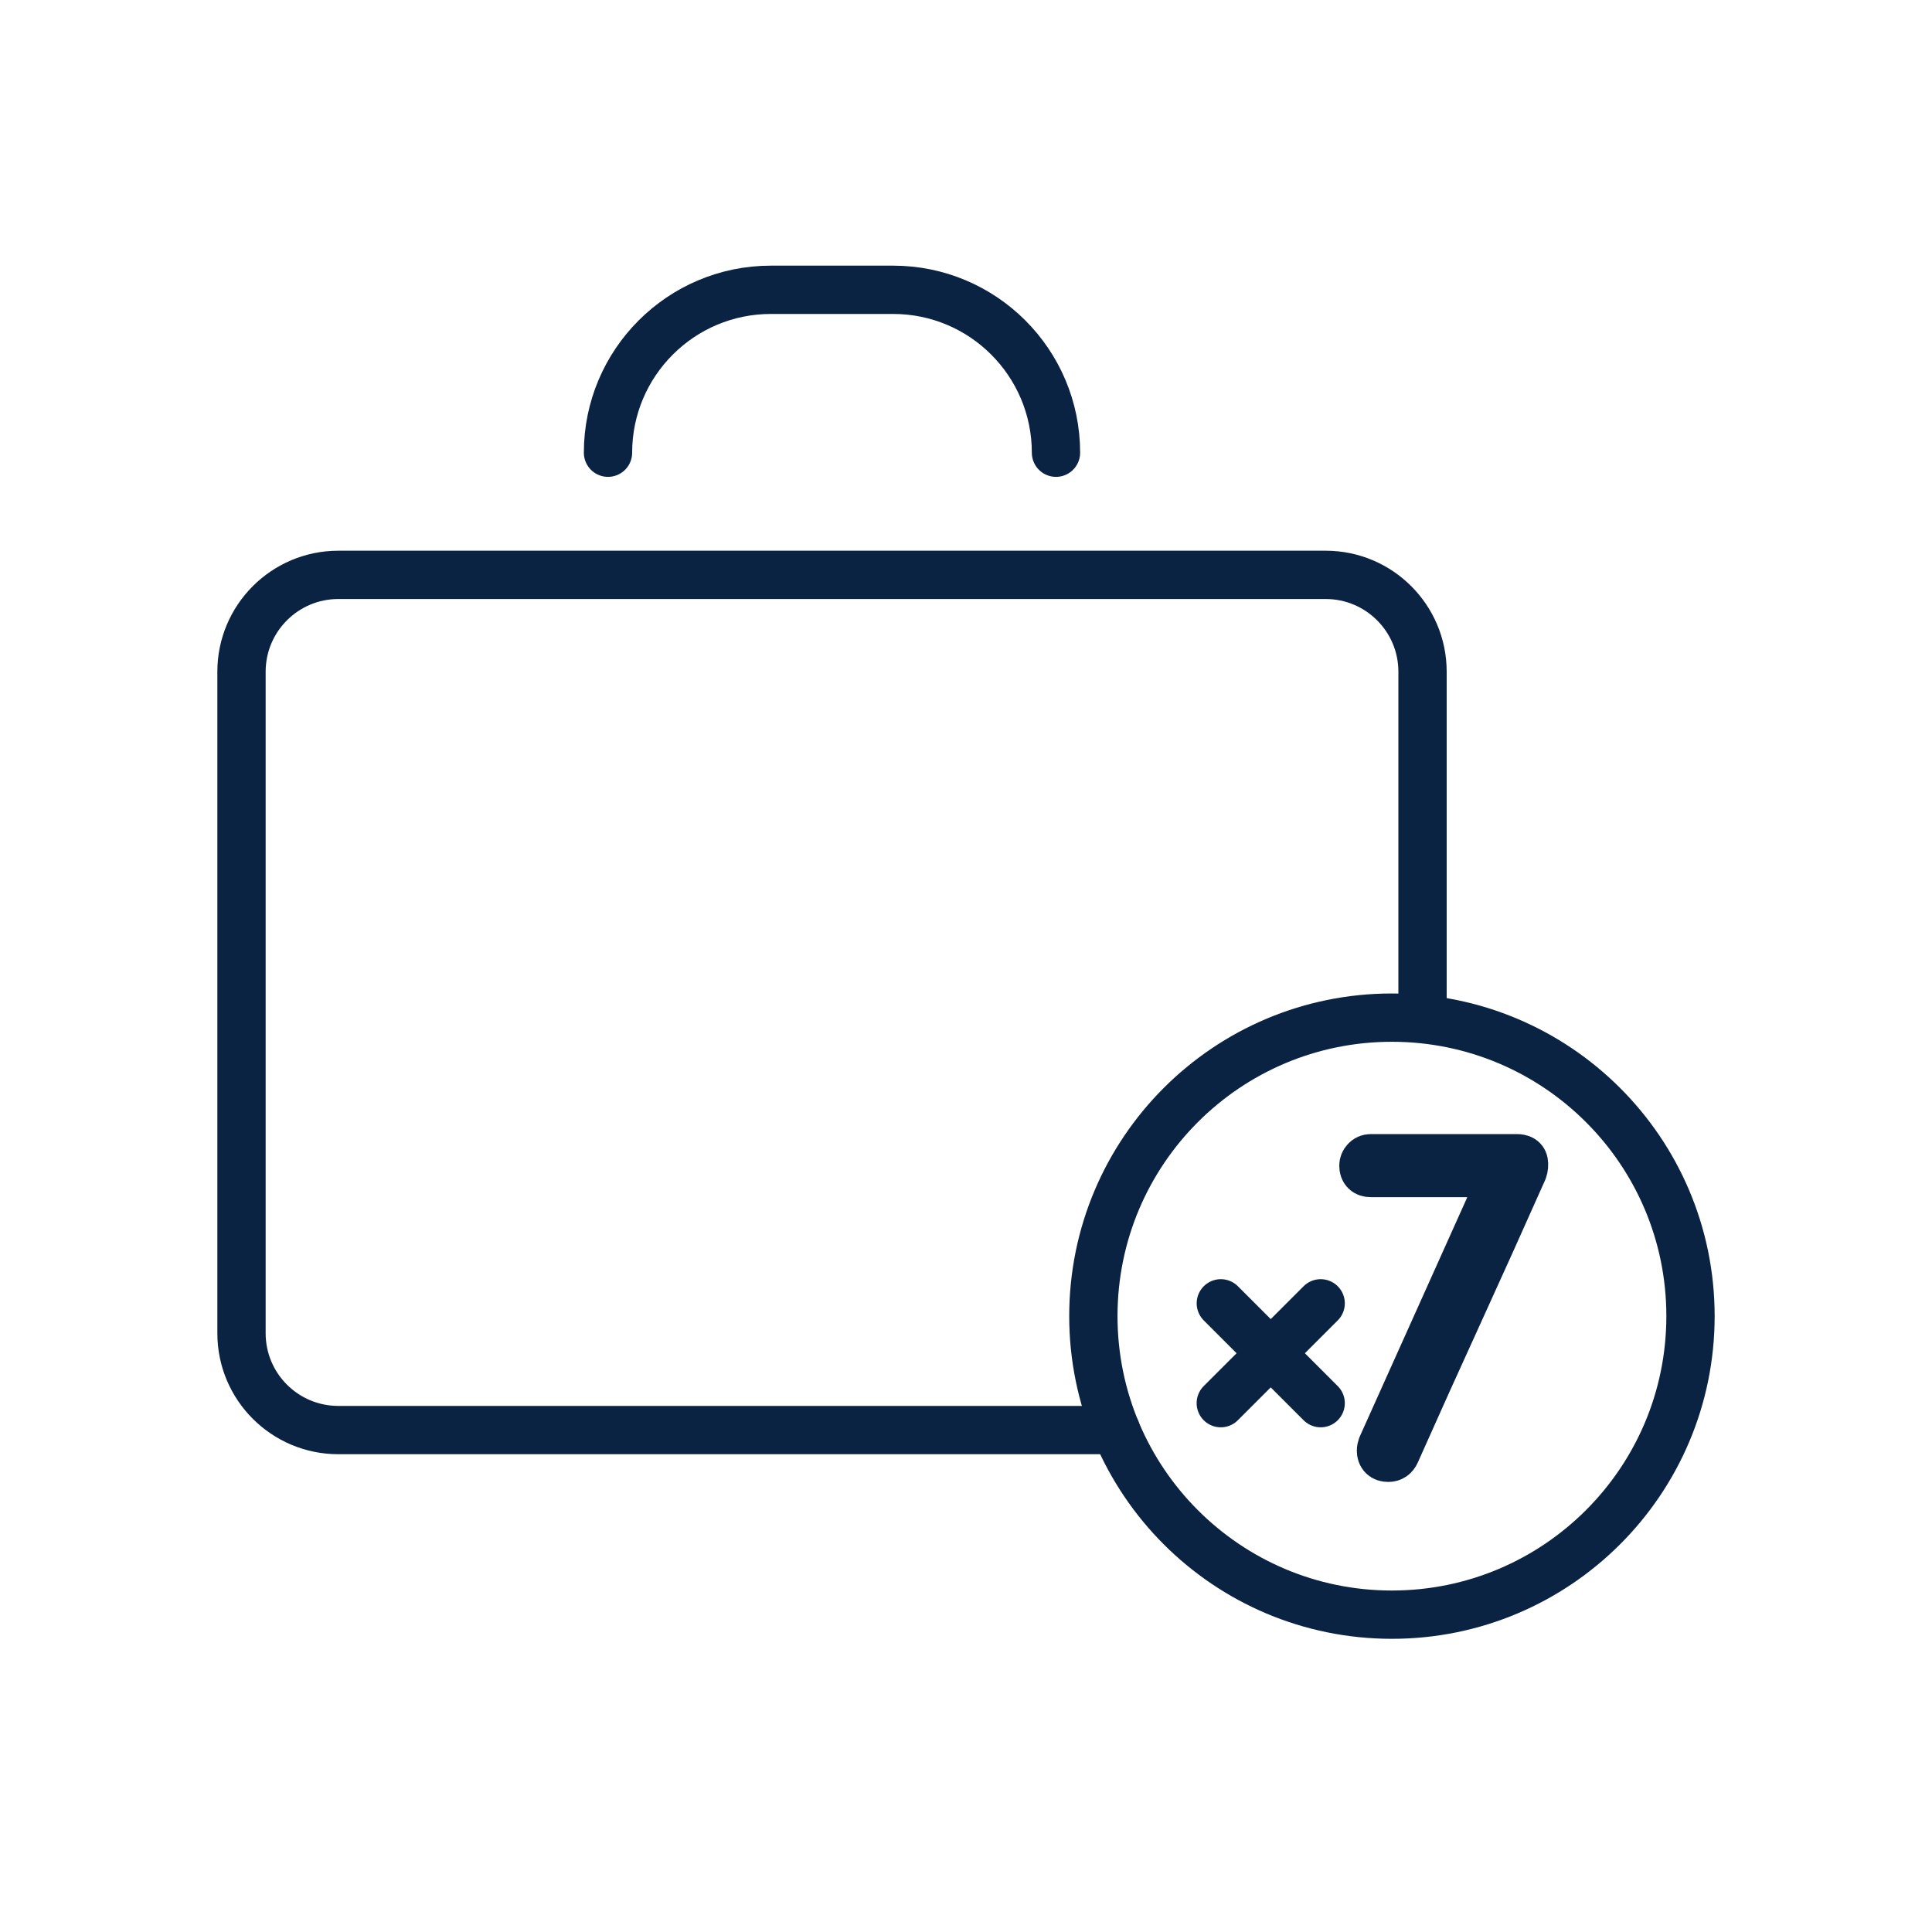 <svg width="40" height="40" viewBox="0 0 40 40" fill="none" xmlns="http://www.w3.org/2000/svg">
<path d="M23.103 29.608H7.005C5.898 29.608 5 28.711 5 27.604V13.907C5 12.8 5.898 11.902 7.005 11.902H27.447C28.554 11.902 29.452 12.8 29.452 13.907V21.069" stroke="#0B2343" stroke-linecap="round" stroke-linejoin="round"/>
<path d="M21.863 9.373C21.863 7.51 20.353 6 18.491 6H15.961C14.099 6 12.588 7.51 12.588 9.373" stroke="#0B2343" stroke-linecap="round" stroke-linejoin="round"/>
<path d="M27.343 26.984L25.275 29.051" stroke="#0B2343" stroke-linecap="round" stroke-linejoin="round"/>
<path d="M25.276 26.984L27.343 29.051" stroke="#0B2343" stroke-linecap="round" stroke-linejoin="round"/>
<path d="M28.817 21.069C25.404 21.069 22.637 23.835 22.637 27.249C22.637 30.663 25.404 33.43 28.817 33.43C32.231 33.43 35 30.663 35 27.249C35 23.835 32.231 21.069 28.817 21.069V21.069Z" stroke="#0B2343" stroke-linecap="round" stroke-linejoin="round"/>
<path d="M28.591 30.029C28.591 30.01 28.597 29.981 28.61 29.943L31.152 24.286H28.381C28.279 24.286 28.228 24.235 28.228 24.133C28.228 24.094 28.243 24.059 28.271 24.028C28.299 23.996 28.336 23.98 28.381 23.98H31.401C31.49 23.98 31.539 24.007 31.549 24.061C31.558 24.115 31.554 24.171 31.534 24.228C31.095 25.216 30.655 26.191 30.216 27.153C29.776 28.114 29.337 29.089 28.897 30.077C28.865 30.147 28.814 30.182 28.744 30.182C28.642 30.182 28.591 30.131 28.591 30.029Z" stroke="#0B2343" stroke-linecap="round" stroke-linejoin="round"/>
</svg>
